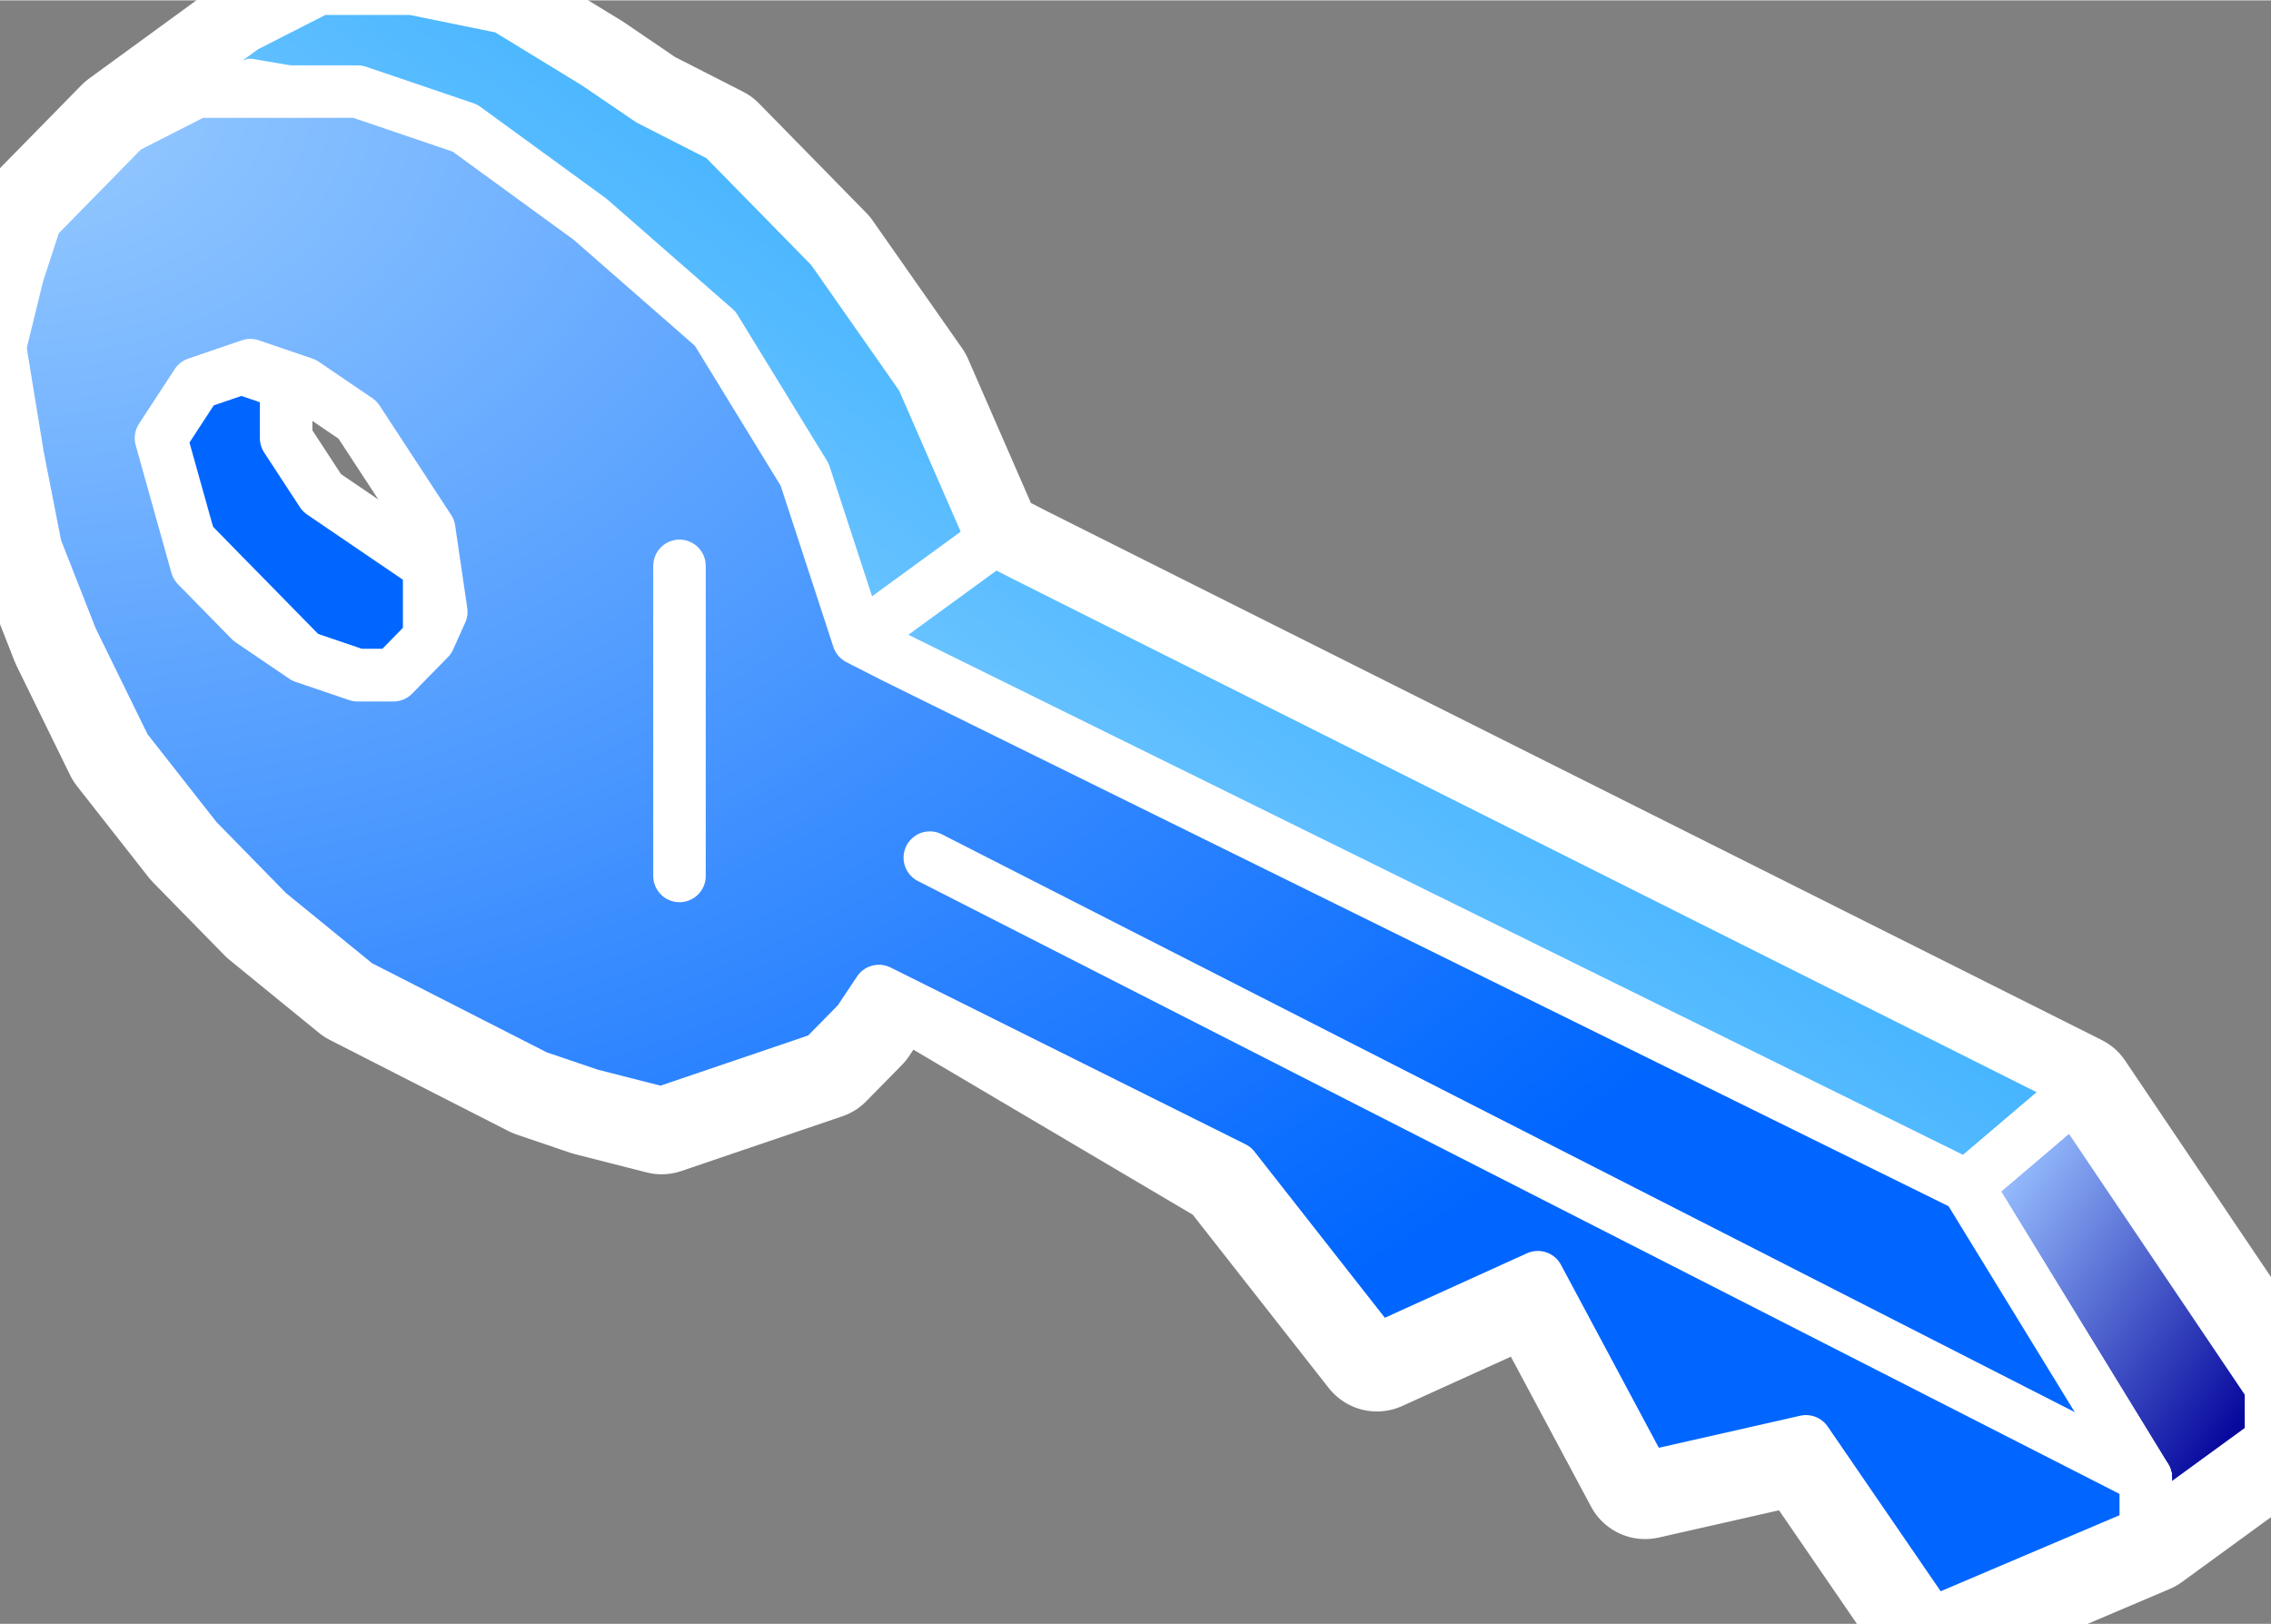 <svg xmlns="http://www.w3.org/2000/svg" xmlns:xlink="http://www.w3.org/1999/xlink" version="1.1" width="0.432" height="0.309" viewBox="0 0 31.136 22.261">
  <rect x="0" y="0" width="31.136" height="22.261" fill="#808080" stroke="none"/>
  <title><![CDATA[Key, permissions]]></title>
  <g transform=" scale(1) ">
    <path xmlns="http://www.w3.org/2000/svg" d="  M13.974,7.754 L28.439,15.007 L31.136,19.009 L31.136,19.759 L29.419,21.01 L26.477,22.261 L24.761,19.759 L22.555,20.259 L21.084,17.508 L18.878,18.509 L16.916,16.008 L12.258,13.256 L11.768,14.007 L11.277,14.507 L10.542,14.757 L9.806,15.007 L9.071,15.257 L8.09,15.007 L7.355,14.757 L6.374,14.257 L4.903,13.506 L3.677,12.506 L2.697,11.505 L1.716,10.255 L0.981,8.754 L0.49,7.503 L0.245,6.253 L0,4.752 L0.245,3.752 L0.49,3.001 L1.226,2.251 L1.716,1.751 L3.432,0.5 L4.413,0 L5.639,0 L6.864,0.25 L8.09,1 L8.826,1.501 L9.806,2.001 L11.277,3.502 L12.503,5.253 L13.484,7.503 L13.974,7.754 Z" style="stroke-width: 1.68; stroke: #ffffff; stroke-dasharray: none; stroke-linecap: round; stroke-linejoin: round; fill: none; "/>
    <g xmlns="http://www.w3.org/2000/svg" xmlns:xlink="http://www.w3.org/1999/xlink" id="Layer1444">
      <defs>
        <linearGradient id="grad644">
          <stop offset="0%" stop-color="#c0e5ff" stop-opacity="1"/>
          <stop offset="100%" stop-color="#0099ff" stop-opacity="1"/>
        </linearGradient>
        <linearGradient xlink:href="#grad644" id="grad645" x1="0" y1="0" x2="0" y2="1" gradientTransform="rotate(225 .5 .5)" gradientUnits="objectBoundingBox">
  </linearGradient>
      </defs>
      <path d="  M13.974,7.754 L28.439,15.007 L31.136,19.009 L31.136,19.759 L29.419,21.01 L29.419,20.259 L26.968,16.258 L12.258,9.004 L11.768,8.754 L11.032,6.503 L9.806,4.502 L8.09,3.001 L6.374,1.751 L4.903,1.251 L3.432,1 L2.697,1.251 L1.716,1.751 L3.432,0.5 L4.413,0 L5.639,0 L6.864,0.25 L8.09,1 L8.826,1.501 L9.806,2.001 L11.277,3.502 L12.503,5.253 L13.484,7.503 L13.974,7.754 Z" style="stroke-width: 0.4; stroke-linecap: round; stroke-linejoin: round; fill-rule: evenodd; fill: url(#grad645); "/>
      <path d="  M13.974,7.754 L28.439,15.007 L31.136,19.009 L31.136,19.759 L29.419,21.01 L29.419,20.259 L26.968,16.258 L12.258,9.004 L11.768,8.754 L11.032,6.503 L9.806,4.502 L8.09,3.001 L6.374,1.751 L4.903,1.251 L3.432,1 L2.697,1.251 L1.716,1.751 L3.432,0.5 L4.413,0 L5.639,0 L6.864,0.25 L8.09,1 L8.826,1.501 L9.806,2.001 L11.277,3.502 L12.503,5.253 L13.484,7.503 L13.974,7.754 Z" style="stroke-width: 0.4; stroke: #ffffff; stroke-dasharray: none; stroke-linecap: round; stroke-linejoin: round; fill: none; "/>
    </g>
    <g xmlns="http://www.w3.org/2000/svg" xmlns:xlink="http://www.w3.org/1999/xlink" id="Layer1445">
      <defs>
        <linearGradient id="grad646">
          <stop offset="0%" stop-color="#000099" stop-opacity="1"/>
          <stop offset="100%" stop-color="#99c0ff" stop-opacity="1"/>
        </linearGradient>
        <linearGradient xlink:href="#grad646" id="grad647" x1="0" y1="0" x2="0" y2="1" gradientTransform="rotate(135 .5 .5)" gradientUnits="objectBoundingBox">
  </linearGradient>
      </defs>
      <path d="  M26.968,16.258 L28.439,15.007 L31.136,19.009 L31.136,19.759 L29.419,21.01 L29.419,20.259 L26.968,16.258 Z" style="stroke-width: 0.72; stroke-linecap: round; stroke-linejoin: round; fill-rule: evenodd; fill: url(#grad647); "/>
      <path d="  M26.968,16.258 L28.439,15.007 L31.136,19.009 L31.136,19.759 L29.419,21.01 L29.419,20.259 L26.968,16.258 Z" style="stroke-width: 0.72; stroke: #ffffff; stroke-dasharray: none; stroke-linecap: round; stroke-linejoin: round; fill: none; "/>
    </g>
    <g xmlns="http://www.w3.org/2000/svg" id="Layer1446">
      <path d="  M5.884,7.754 L5.884,8.254 L5.884,8.754 L5.394,9.254 L4.903,9.254 L4.168,9.004 L2.942,7.754 L2.452,7.253 L2.207,6.753 L2.207,6.003 L2.207,5.503 L2.697,5.253 L3.187,5.002 L3.923,5.253 L3.923,6.003 L4.413,6.753 L5.148,7.253 L5.884,7.754 Z" style="stroke-width: 0.72; stroke-linecap: round; stroke-linejoin: round; fill-rule: evenodd; fill: #0066ff; "/>
      <path d="  M5.884,7.754 L5.884,8.254 L5.884,8.754 L5.394,9.254 L4.903,9.254 L4.168,9.004 L2.942,7.754 L2.452,7.253 L2.207,6.753 L2.207,6.003 L2.207,5.503 L2.697,5.253 L3.187,5.002 L3.923,5.253 L3.923,6.003 L4.413,6.753 L5.148,7.253 L5.884,7.754 Z" style="stroke-width: 0.72; stroke: #ffffff; stroke-dasharray: none; stroke-linecap: round; stroke-linejoin: round; fill: none; "/>
    </g>
    <path xmlns="http://www.w3.org/2000/svg" d="  M13.484,7.503 L11.768,8.754" style="stroke-width: 0.72; stroke: #ffffff; stroke-dasharray: none; stroke-linecap: round; stroke-linejoin: round; fill: none; "/>
    <path xmlns="http://www.w3.org/2000/svg" d="  M28.439,15.007 L26.968,16.258" style="stroke-width: 0.72; stroke: #ffffff; stroke-dasharray: none; stroke-linecap: round; stroke-linejoin: round; fill: none; "/>
    <g xmlns="http://www.w3.org/2000/svg" id="Layer1447">
      <defs>
        <radialGradient id="grad648" cx="0%" cy="0%" r="100%">
          <stop offset="0%" stop-color="#99ccff" stop-opacity="1"/>
          <stop offset="100%" stop-color="#0066ff" stop-opacity="1"/>
        </radialGradient>
      </defs>
      <path d="  M2.207,6.003 L2.697,7.754 L3.432,8.504 L4.168,9.004 L4.903,9.254 L5.394,9.254 L5.884,8.754 L6.05,8.384 L5.884,7.253 L5.394,6.503 L4.903,5.753 L4.168,5.253 L3.432,5.002 L2.697,5.253 L2.207,6.003 Z M12.258,9.004 L26.968,16.258 L29.419,20.259 L29.419,21.01 L26.477,22.261 L24.761,19.759 L22.555,20.259 L21.084,17.508 L18.878,18.509 L16.916,16.008 L12.05,13.584 L11.768,14.007 L11.277,14.507 L10.542,14.757 L9.806,15.007 L9.071,15.257 L8.09,15.007 L7.355,14.757 L6.374,14.257 L4.903,13.506 L3.677,12.506 L2.697,11.505 L1.716,10.255 L0.981,8.754 L0.49,7.503 L0.245,6.253 L0,4.752 L0.245,3.752 L0.49,3.001 L1.226,2.251 L1.716,1.751 L2.697,1.251 L3.677,1.251 L4.903,1.251 L6.374,1.751 L8.09,3.001 L9.806,4.502 L11.032,6.503 L11.768,8.754 L12.258,9.004 Z" style="stroke-width: 0.72; stroke-linecap: round; stroke-linejoin: round; fill-rule: evenodd; fill: url(#grad648); "/>
      <path d="  M2.207,6.003 L2.697,7.754 L3.432,8.504 L4.168,9.004 L4.903,9.254 L5.394,9.254 L5.884,8.754 L6.05,8.384 L5.884,7.253 L5.394,6.503 L4.903,5.753 L4.168,5.253 L3.432,5.002 L2.697,5.253 L2.207,6.003 Z M12.258,9.004 L26.968,16.258 L29.419,20.259 L29.419,21.01 L26.477,22.261 L24.761,19.759 L22.555,20.259 L21.084,17.508 L18.878,18.509 L16.916,16.008 L12.05,13.584 L11.768,14.007 L11.277,14.507 L10.542,14.757 L9.806,15.007 L9.071,15.257 L8.09,15.007 L7.355,14.757 L6.374,14.257 L4.903,13.506 L3.677,12.506 L2.697,11.505 L1.716,10.255 L0.981,8.754 L0.49,7.503 L0.245,6.253 L0,4.752 L0.245,3.752 L0.49,3.001 L1.226,2.251 L1.716,1.751 L2.697,1.251 L3.677,1.251 L4.903,1.251 L6.374,1.751 L8.09,3.001 L9.806,4.502 L11.032,6.503 L11.768,8.754 L12.258,9.004 Z" style="stroke-width: 0.72; stroke: #ffffff; stroke-dasharray: none; stroke-linecap: round; stroke-linejoin: round; fill: none; "/>
    </g>
    <path xmlns="http://www.w3.org/2000/svg" d="  M12.748,11.755 L29.419,20.259" style="stroke-width: 0.72; stroke: #ffffff; stroke-dasharray: none; stroke-linecap: round; stroke-linejoin: round; fill: none; "/>
    <path xmlns="http://www.w3.org/2000/svg" d="  M9.316,7.754 L9.316,12.006" style="stroke-width: 0.72; stroke: #ffffff; stroke-dasharray: none; stroke-linecap: round; stroke-linejoin: round; fill: none; "/>
    <!--converted by libvisio2svg-->
  </g>
</svg>

